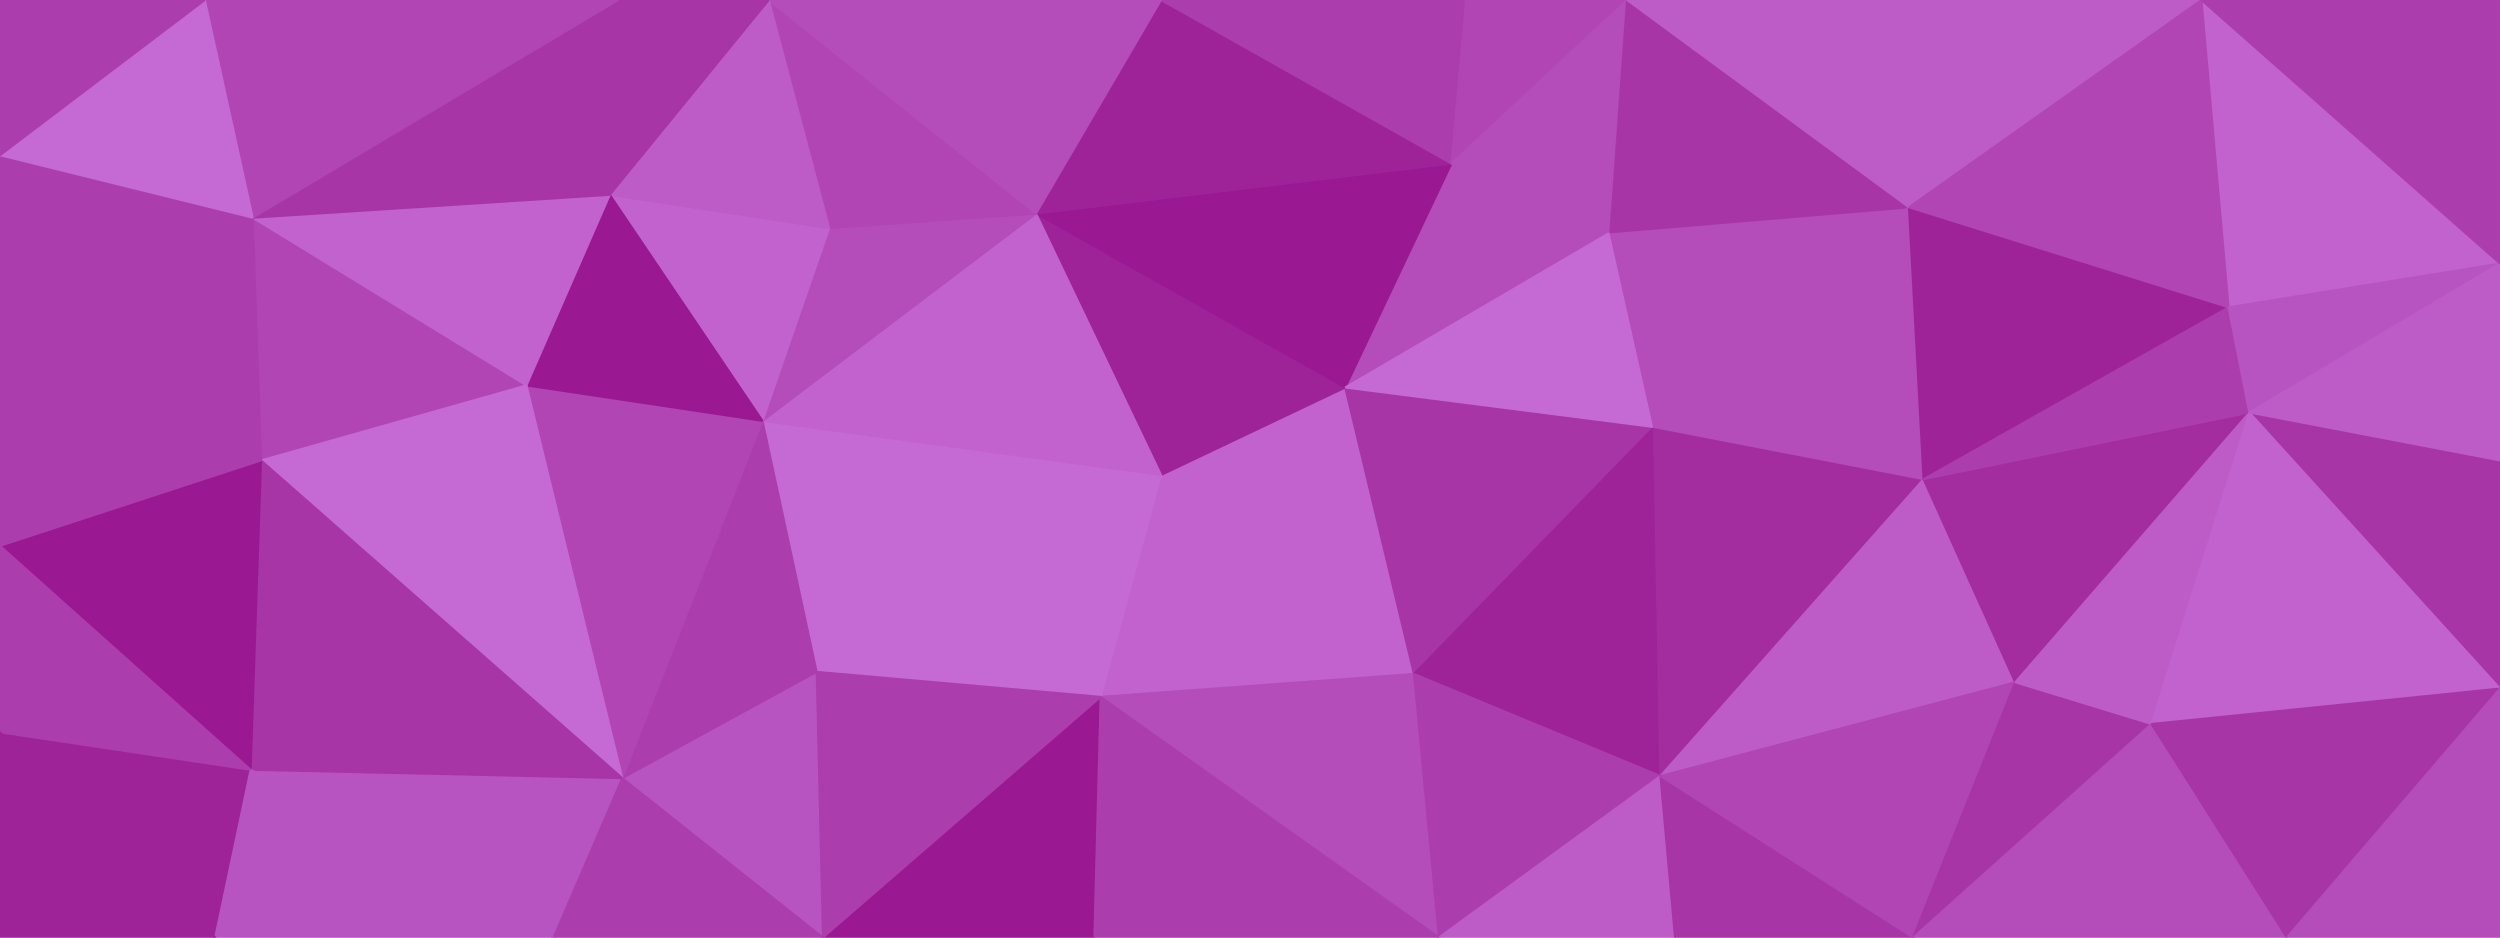 <svg id="visual" viewBox="0 0 1200 450" width="1200" height="450" xmlns="http://www.w3.org/2000/svg" xmlns:xlink="http://www.w3.org/1999/xlink" version="1.1"><g stroke-width="1" stroke-linejoin="bevel"><path d="M557.3 228L678.7 323.5L645.7 186Z" fill="#c162ce" stroke="#c162ce"></path><path d="M557.3 228L528.3 334.5L678.7 323.5Z" fill="#c162ce" stroke="#c162ce"></path><path d="M678.7 323.5L794 205L645.7 186Z" fill="#a735a6" stroke="#a735a6"></path><path d="M773 111.5L696.7 78.5L645.7 186Z" fill="#b44cba" stroke="#b44cba"></path><path d="M645.7 186L497.3 102.5L557.3 228Z" fill="#9e2399" stroke="#9e2399"></path><path d="M528.3 334.5L690.7 450L678.7 323.5Z" fill="#b44cba" stroke="#b44cba"></path><path d="M678.7 323.5L797 372.5L794 205Z" fill="#9e2399" stroke="#9e2399"></path><path d="M690.7 450L797 372.5L678.7 323.5Z" fill="#ac3dac" stroke="#ac3dac"></path><path d="M696.7 78.5L497.3 102.5L645.7 186Z" fill="#9a1892" stroke="#9a1892"></path><path d="M557.3 228L392 322.5L528.3 334.5Z" fill="#c569d5" stroke="#c569d5"></path><path d="M794 205L773 111.5L645.7 186Z" fill="#c569d5" stroke="#c569d5"></path><path d="M395 450L525.3 450L528.3 334.5Z" fill="#9a1892" stroke="#9a1892"></path><path d="M528.3 334.5L525.3 450L690.7 450Z" fill="#ac3dac" stroke="#ac3dac"></path><path d="M366 202L392 322.5L557.3 228Z" fill="#c569d5" stroke="#c569d5"></path><path d="M690.7 450L804 450L797 372.5Z" fill="#bd5bc7" stroke="#bd5bc7"></path><path d="M797 372.5L923.3 230L794 205Z" fill="#a32d9f" stroke="#a32d9f"></path><path d="M497.3 102.5L366 202L557.3 228Z" fill="#c162ce" stroke="#c162ce"></path><path d="M696.7 78.5L557.3 0L497.3 102.5Z" fill="#9e2399" stroke="#9e2399"></path><path d="M497.3 102.5L398 109.5L366 202Z" fill="#b44cba" stroke="#b44cba"></path><path d="M703.7 0L557.3 0L696.7 78.5Z" fill="#ac3dac" stroke="#ac3dac"></path><path d="M781 0L703.7 0L696.7 78.5Z" fill="#b045b3" stroke="#b045b3"></path><path d="M369 0L398 109.5L497.3 102.5Z" fill="#b045b3" stroke="#b045b3"></path><path d="M967.3 327.5L923.3 230L797 372.5Z" fill="#bd5bc7" stroke="#bd5bc7"></path><path d="M794 205L916.3 99.5L773 111.5Z" fill="#b44cba" stroke="#b44cba"></path><path d="M773 111.5L781 0L696.7 78.5Z" fill="#b44cba" stroke="#b44cba"></path><path d="M298.7 373.5L395 450L392 322.5Z" fill="#b854c1" stroke="#b854c1"></path><path d="M392 322.5L395 450L528.3 334.5Z" fill="#ac3dac" stroke="#ac3dac"></path><path d="M916.3 99.5L781 0L773 111.5Z" fill="#a735a6" stroke="#a735a6"></path><path d="M923.3 230L916.3 99.5L794 205Z" fill="#b44cba" stroke="#b44cba"></path><path d="M804 450L918.3 450L797 372.5Z" fill="#a735a6" stroke="#a735a6"></path><path d="M918.3 450L967.3 327.5L797 372.5Z" fill="#b045b3" stroke="#b045b3"></path><path d="M923.3 230L1069.7 147.5L916.3 99.5Z" fill="#9e2399" stroke="#9e2399"></path><path d="M366 202L298.7 373.5L392 322.5Z" fill="#ac3dac" stroke="#ac3dac"></path><path d="M252.7 185L298.7 373.5L366 202Z" fill="#b045b3" stroke="#b045b3"></path><path d="M557.3 0L369 0L497.3 102.5Z" fill="#b44cba" stroke="#b44cba"></path><path d="M398 109.5L292.7 93.5L366 202Z" fill="#c162ce" stroke="#c162ce"></path><path d="M369 0L292.7 93.5L398 109.5Z" fill="#bd5bc7" stroke="#bd5bc7"></path><path d="M292.7 93.5L252.7 185L366 202Z" fill="#9a1892" stroke="#9a1892"></path><path d="M1056.7 0L913.3 0L916.3 99.5Z" fill="#bd5bc7" stroke="#bd5bc7"></path><path d="M916.3 99.5L913.3 0L781 0Z" fill="#bd5bc7" stroke="#bd5bc7"></path><path d="M120.3 369.5L265.7 450L298.7 373.5Z" fill="#b854c1" stroke="#b854c1"></path><path d="M298.7 373.5L265.7 450L395 450Z" fill="#ac3dac" stroke="#ac3dac"></path><path d="M918.3 450L1032.7 347.5L967.3 327.5Z" fill="#a735a6" stroke="#a735a6"></path><path d="M967.3 327.5L1079.7 198L923.3 230Z" fill="#a32d9f" stroke="#a32d9f"></path><path d="M121.3 104.5L125.3 221L252.7 185Z" fill="#b045b3" stroke="#b045b3"></path><path d="M369 0L296.7 0L292.7 93.5Z" fill="#a735a6" stroke="#a735a6"></path><path d="M1032.7 347.5L1079.7 198L967.3 327.5Z" fill="#bd5bc7" stroke="#bd5bc7"></path><path d="M1079.7 198L1069.7 147.5L923.3 230Z" fill="#ac3dac" stroke="#ac3dac"></path><path d="M1200 126.5L1056.7 0L1069.7 147.5Z" fill="#c162ce" stroke="#c162ce"></path><path d="M1069.7 147.5L1056.7 0L916.3 99.5Z" fill="#b045b3" stroke="#b045b3"></path><path d="M121.3 104.5L252.7 185L292.7 93.5Z" fill="#c162ce" stroke="#c162ce"></path><path d="M252.7 185L125.3 221L298.7 373.5Z" fill="#c569d5" stroke="#c569d5"></path><path d="M918.3 450L1097.7 450L1032.7 347.5Z" fill="#b44cba" stroke="#b44cba"></path><path d="M1200 330.5L1200 221L1079.7 198Z" fill="#a735a6" stroke="#a735a6"></path><path d="M125.3 221L120.3 369.5L298.7 373.5Z" fill="#a735a6" stroke="#a735a6"></path><path d="M296.7 0L121.3 104.5L292.7 93.5Z" fill="#a735a6" stroke="#a735a6"></path><path d="M0 351.5L103.3 450L120.3 369.5Z" fill="#9e2399" stroke="#9e2399"></path><path d="M0 262L120.3 369.5L125.3 221Z" fill="#9a1892" stroke="#9a1892"></path><path d="M120.3 369.5L103.3 450L265.7 450Z" fill="#b854c1" stroke="#b854c1"></path><path d="M1200 330.5L1079.7 198L1032.7 347.5Z" fill="#c162ce" stroke="#c162ce"></path><path d="M1079.7 198L1200 126.5L1069.7 147.5Z" fill="#b854c1" stroke="#b854c1"></path><path d="M1097.7 450L1200 330.5L1032.7 347.5Z" fill="#a735a6" stroke="#a735a6"></path><path d="M1200 221L1200 126.5L1079.7 198Z" fill="#bd5bc7" stroke="#bd5bc7"></path><path d="M296.7 0L98.3 0L121.3 104.5Z" fill="#b045b3" stroke="#b045b3"></path><path d="M0 74.5L0 262L125.3 221Z" fill="#ac3dac" stroke="#ac3dac"></path><path d="M1097.7 450L1200 450L1200 330.5Z" fill="#b44cba" stroke="#b44cba"></path><path d="M0 74.5L125.3 221L121.3 104.5Z" fill="#ac3dac" stroke="#ac3dac"></path><path d="M1200 126.5L1200 0L1056.7 0Z" fill="#ac3dac" stroke="#ac3dac"></path><path d="M0 262L0 351.5L120.3 369.5Z" fill="#ac3dac" stroke="#ac3dac"></path><path d="M0 351.5L0 450L103.3 450Z" fill="#9e2399" stroke="#9e2399"></path><path d="M98.3 0L0 74.5L121.3 104.5Z" fill="#c569d5" stroke="#c569d5"></path><path d="M98.3 0L0 0L0 74.5Z" fill="#ac3dac" stroke="#ac3dac"></path></g></svg>